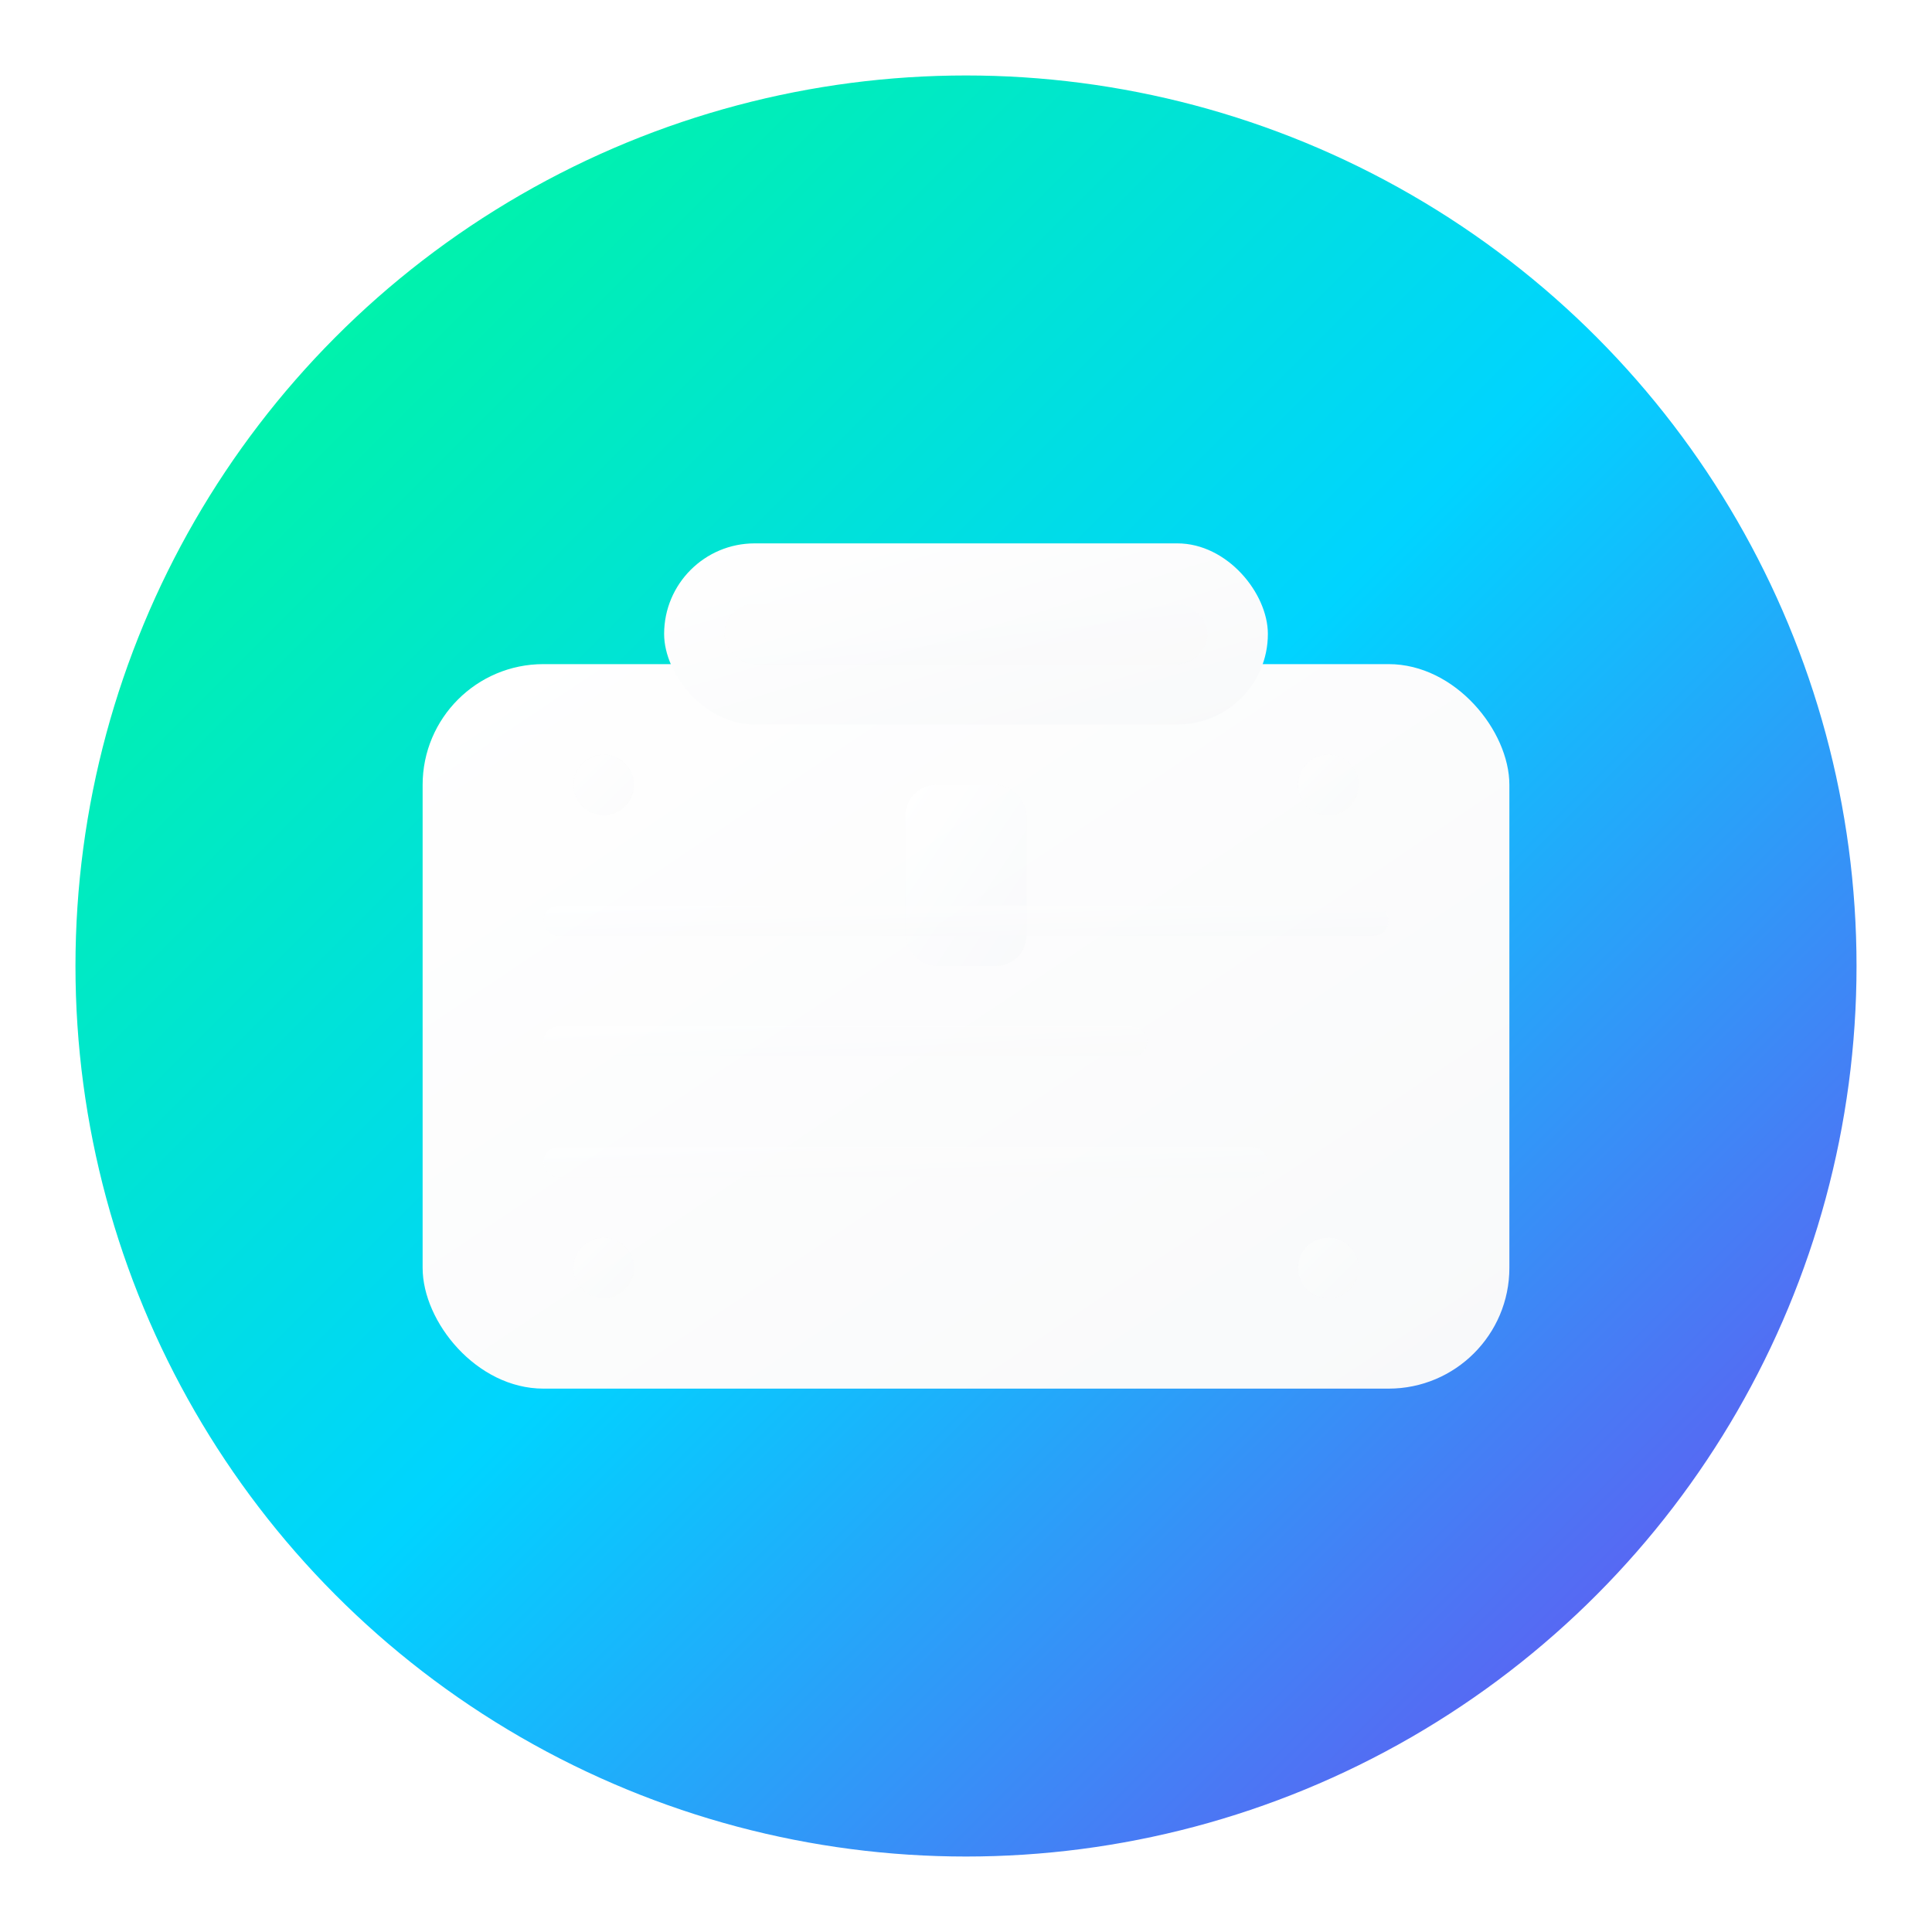 <svg width="32" height="32" viewBox="0 0 32 32" fill="none" xmlns="http://www.w3.org/2000/svg">
  <defs>
    <!-- Modern gradient background -->
    <linearGradient id="bgGradient" x1="0%" y1="0%" x2="100%" y2="100%">
      <stop offset="0%" style="stop-color:#00ff88;stop-opacity:1" />
      <stop offset="50%" style="stop-color:#00d4ff;stop-opacity:1" />
      <stop offset="100%" style="stop-color:#7c3aed;stop-opacity:1" />
    </linearGradient>
    
    <!-- Icon gradient -->
    <linearGradient id="iconGradient" x1="0%" y1="0%" x2="100%" y2="100%">
      <stop offset="0%" style="stop-color:#ffffff;stop-opacity:1" />
      <stop offset="100%" style="stop-color:#f8f9fa;stop-opacity:1" />
    </linearGradient>
    
    <!-- Shadow filter -->
    <filter id="shadow" x="-50%" y="-50%" width="200%" height="200%">
      <feDropShadow dx="0" dy="2" stdDeviation="2" flood-color="#000000" flood-opacity="0.3"/>
    </filter>
  </defs>
  
  <!-- Background circle with subtle border -->
  <circle cx="16" cy="16" r="15" fill="url(#bgGradient)" stroke="#ffffff" stroke-width="0.5"/>
  
  <!-- Portfolio icon - Modern briefcase design -->
  <g fill="url(#iconGradient)" filter="url(#shadow)">
    <!-- Main briefcase body -->
    <rect x="7" y="11" width="18" height="12" rx="2" ry="2"/>
    
    <!-- Briefcase handle -->
    <rect x="11" y="9" width="10" height="3" rx="1.5" ry="1.5"/>
    
    <!-- Handle detail -->
    <rect x="12" y="10" width="8" height="1" rx="0.5" ry="0.5" opacity="0.3"/>
    
    <!-- Briefcase lock -->
    <rect x="15" y="13" width="2" height="3" rx="0.5" ry="0.5" opacity="0.8"/>
    
    <!-- Briefcase details/lines -->
    <rect x="9" y="15" width="14" height="0.5" rx="0.25" ry="0.25" opacity="0.6"/>
    <rect x="9" y="17" width="10" height="0.5" rx="0.25" ry="0.25" opacity="0.4"/>
    <rect x="9" y="19" width="12" height="0.5" rx="0.25" ry="0.25" opacity="0.4"/>
    
    <!-- Corner accents -->
    <circle cx="10" cy="13" r="0.5" opacity="0.5"/>
    <circle cx="22" cy="13" r="0.5" opacity="0.5"/>
    <circle cx="10" cy="21" r="0.5" opacity="0.5"/>
    <circle cx="22" cy="21" r="0.5" opacity="0.5"/>
  </g>
</svg>
